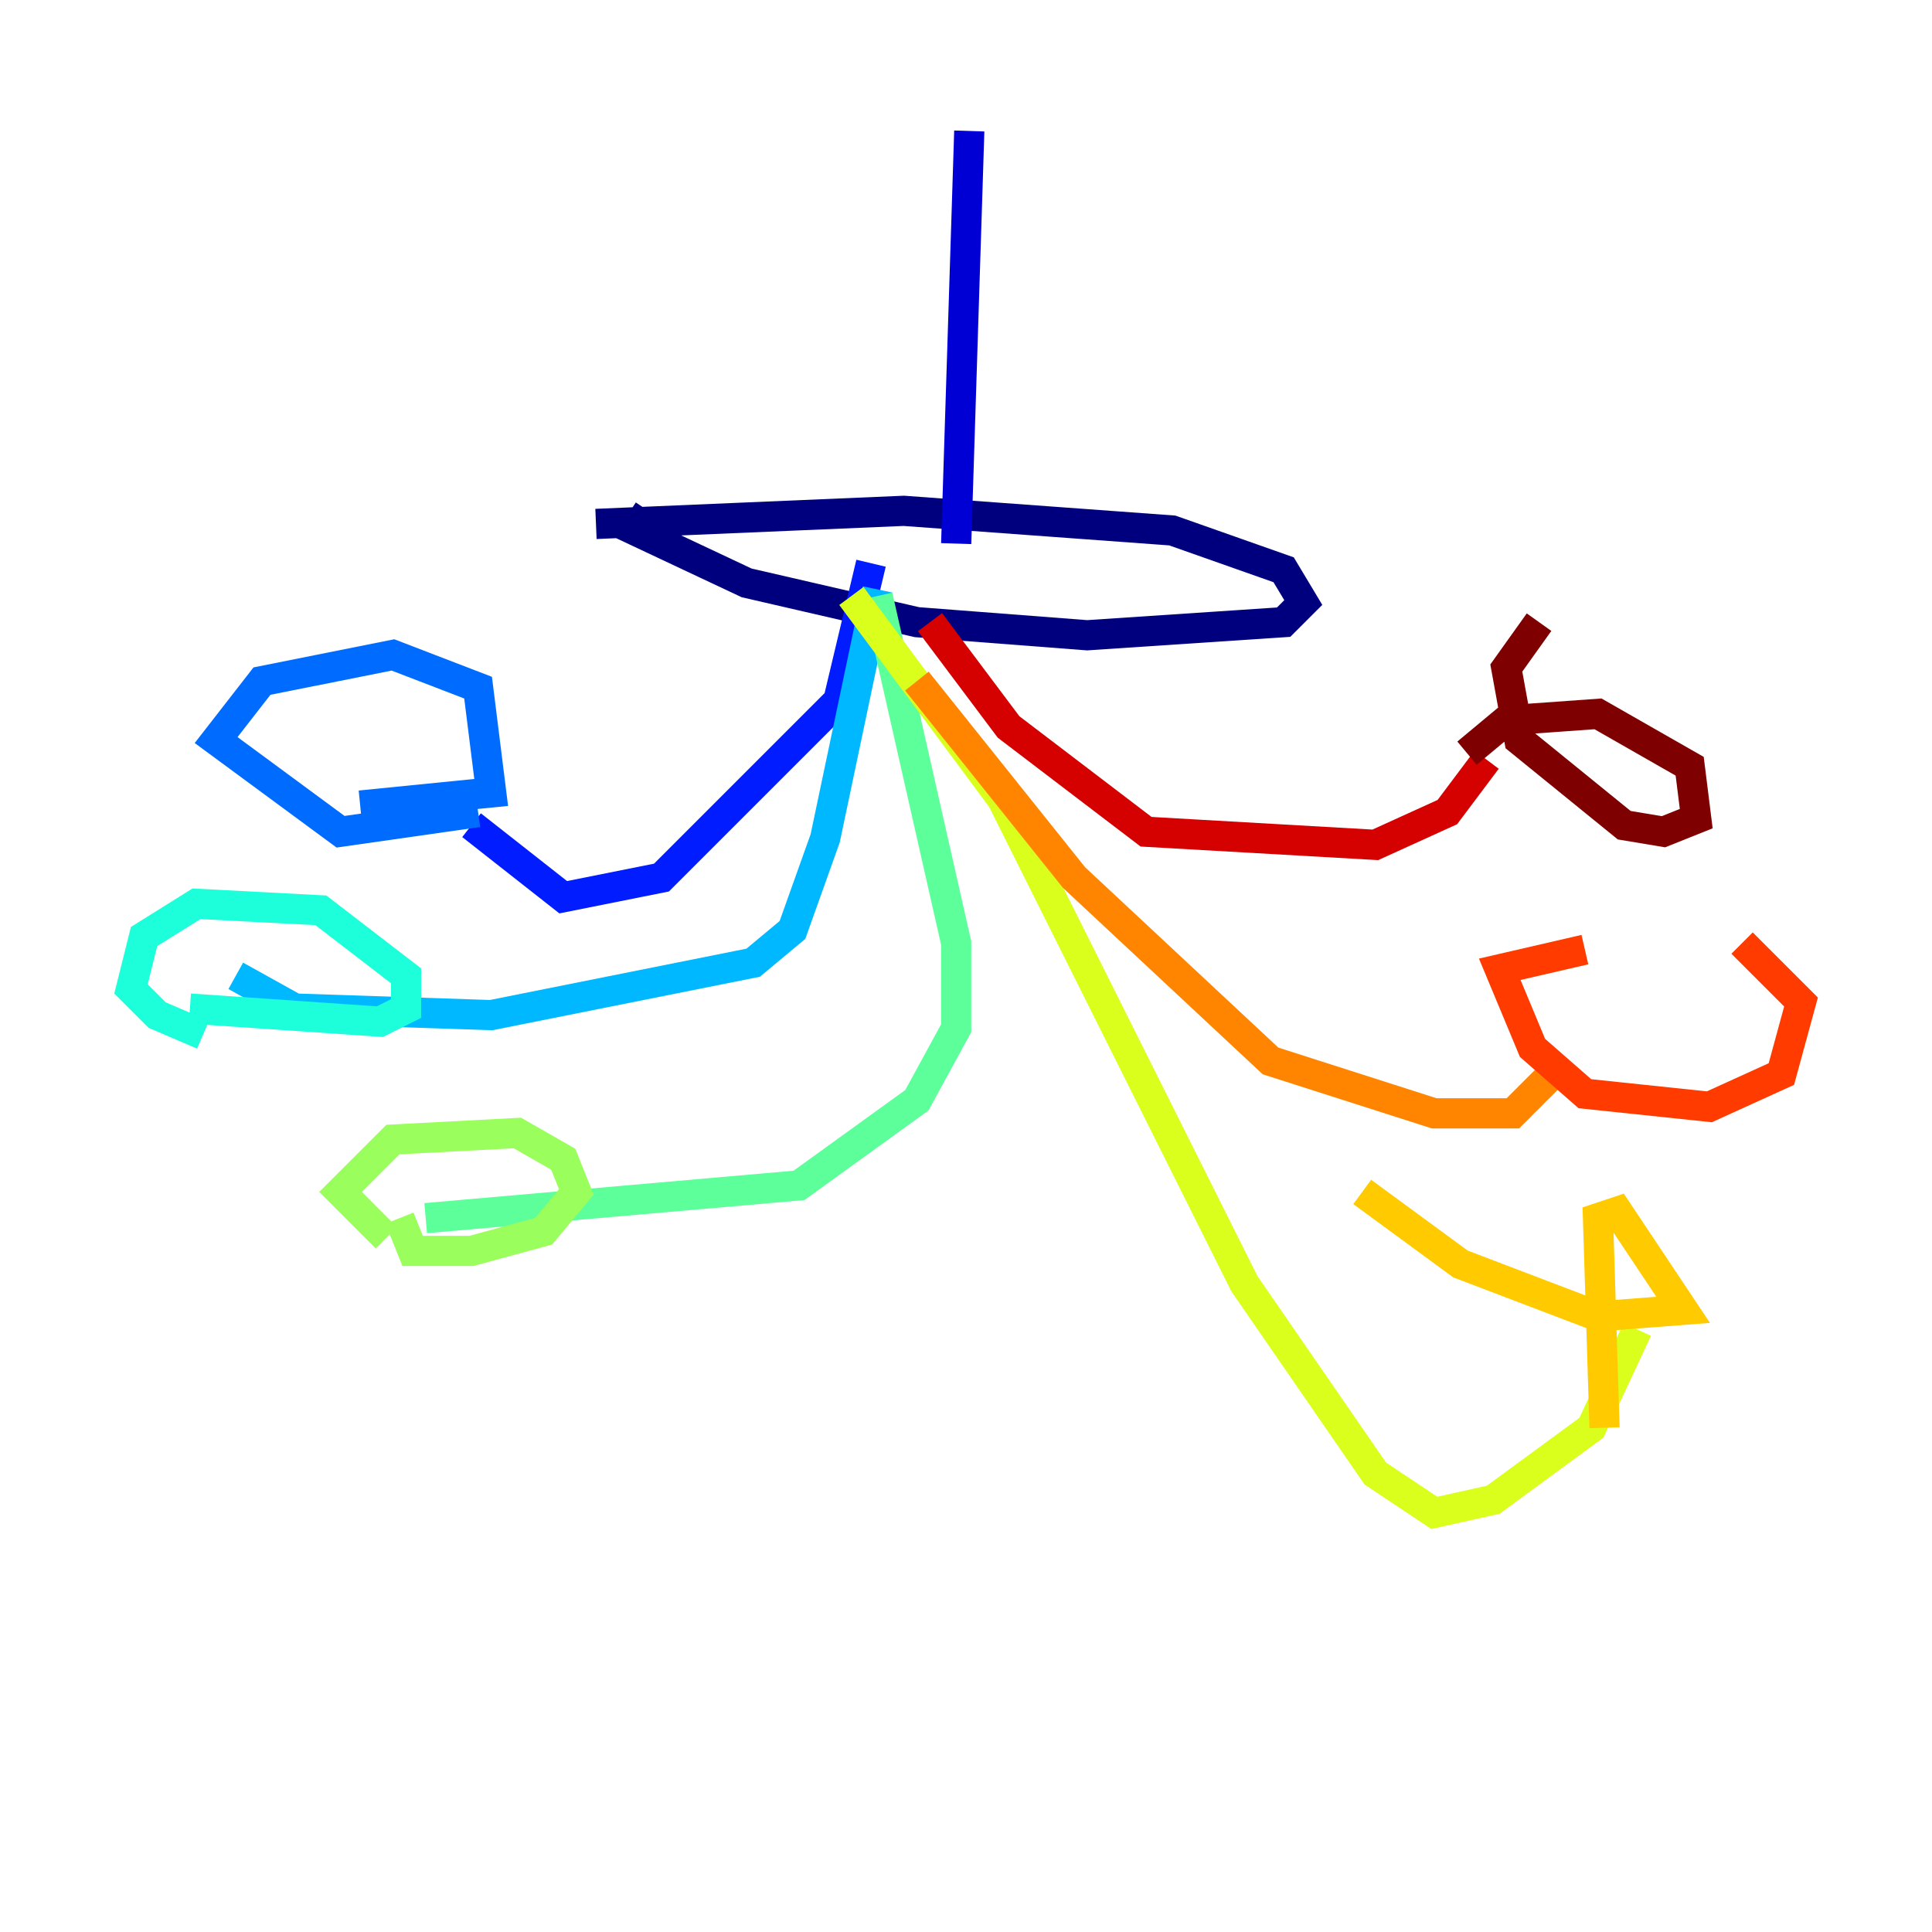 <?xml version="1.0" encoding="utf-8" ?>
<svg baseProfile="tiny" height="128" version="1.2" viewBox="0,0,128,128" width="128" xmlns="http://www.w3.org/2000/svg" xmlns:ev="http://www.w3.org/2001/xml-events" xmlns:xlink="http://www.w3.org/1999/xlink"><defs /><polyline fill="none" points="39.485,34.712 59.878,33.844 77.668,35.146 85.044,37.749 86.346,39.919 85.044,41.22 72.027,42.088 60.746,41.22 49.464,38.617 42.088,35.146 42.956,33.844" stroke="#00007f" stroke-width="2" /><polyline fill="none" points="63.349,36.014 64.217,8.678" stroke="#0000d5" stroke-width="2" /><polyline fill="none" points="57.709,37.315 55.539,46.427 43.824,58.142 37.315,59.444 31.241,54.671" stroke="#001cff" stroke-width="2" /><polyline fill="none" points="31.675,53.803 22.563,55.105 14.319,49.031 17.356,45.125 26.034,43.39 31.675,45.559 32.542,52.502 23.864,53.37" stroke="#006cff" stroke-width="2" /><polyline fill="none" points="58.142,39.051 54.671,55.539 52.502,61.614 49.898,63.783 32.542,67.254 19.525,66.82 15.62,64.651" stroke="#00b8ff" stroke-width="2" /><polyline fill="none" points="13.451,68.556 10.414,67.254 8.678,65.519 9.546,62.047 13.017,59.878 21.261,60.312 26.902,64.651 26.902,66.82 25.166,67.688 12.583,66.82" stroke="#1cffda" stroke-width="2" /><polyline fill="none" points="58.142,39.485 63.349,62.481 63.349,68.122 60.746,72.895 52.936,78.536 28.203,80.705" stroke="#5cff9a" stroke-width="2" /><polyline fill="none" points="25.6,82.007 22.563,78.969 26.034,75.498 34.278,75.064 37.315,76.8 38.183,78.969 36.014,81.573 31.241,82.875 27.336,82.875 26.468,80.705" stroke="#9aff5c" stroke-width="2" /><polyline fill="none" points="56.407,39.485 66.386,52.936 82.441,85.044 91.119,97.627 95.024,100.231 98.929,99.363 105.437,94.59 108.475,88.081" stroke="#daff1c" stroke-width="2" /><polyline fill="none" points="106.305,94.59 105.871,80.705 107.173,80.271 111.512,86.78 105.871,87.214 96.759,83.742 90.251,78.969" stroke="#ffcb00" stroke-width="2" /><polyline fill="none" points="60.746,45.125 71.159,58.142 84.176,70.291 95.024,73.763 100.231,73.763 102.834,71.159" stroke="#ff8500" stroke-width="2" /><polyline fill="none" points="115.417,62.481 119.322,66.386 118.02,71.159 113.248,73.329 105.003,72.461 101.532,69.424 99.363,64.217 105.003,62.915" stroke="#ff3b00" stroke-width="2" /><polyline fill="none" points="61.614,41.22 66.82,48.163 75.932,55.105 91.119,55.973 95.891,53.803 98.495,50.332" stroke="#d50000" stroke-width="2" /><polyline fill="none" points="97.193,49.898 99.797,47.729 105.871,47.295 111.946,50.766 112.38,54.237 110.21,55.105 107.607,54.671 100.664,49.031 99.797,44.258 101.966,41.22" stroke="#7f0000" stroke-width="2" /></svg>